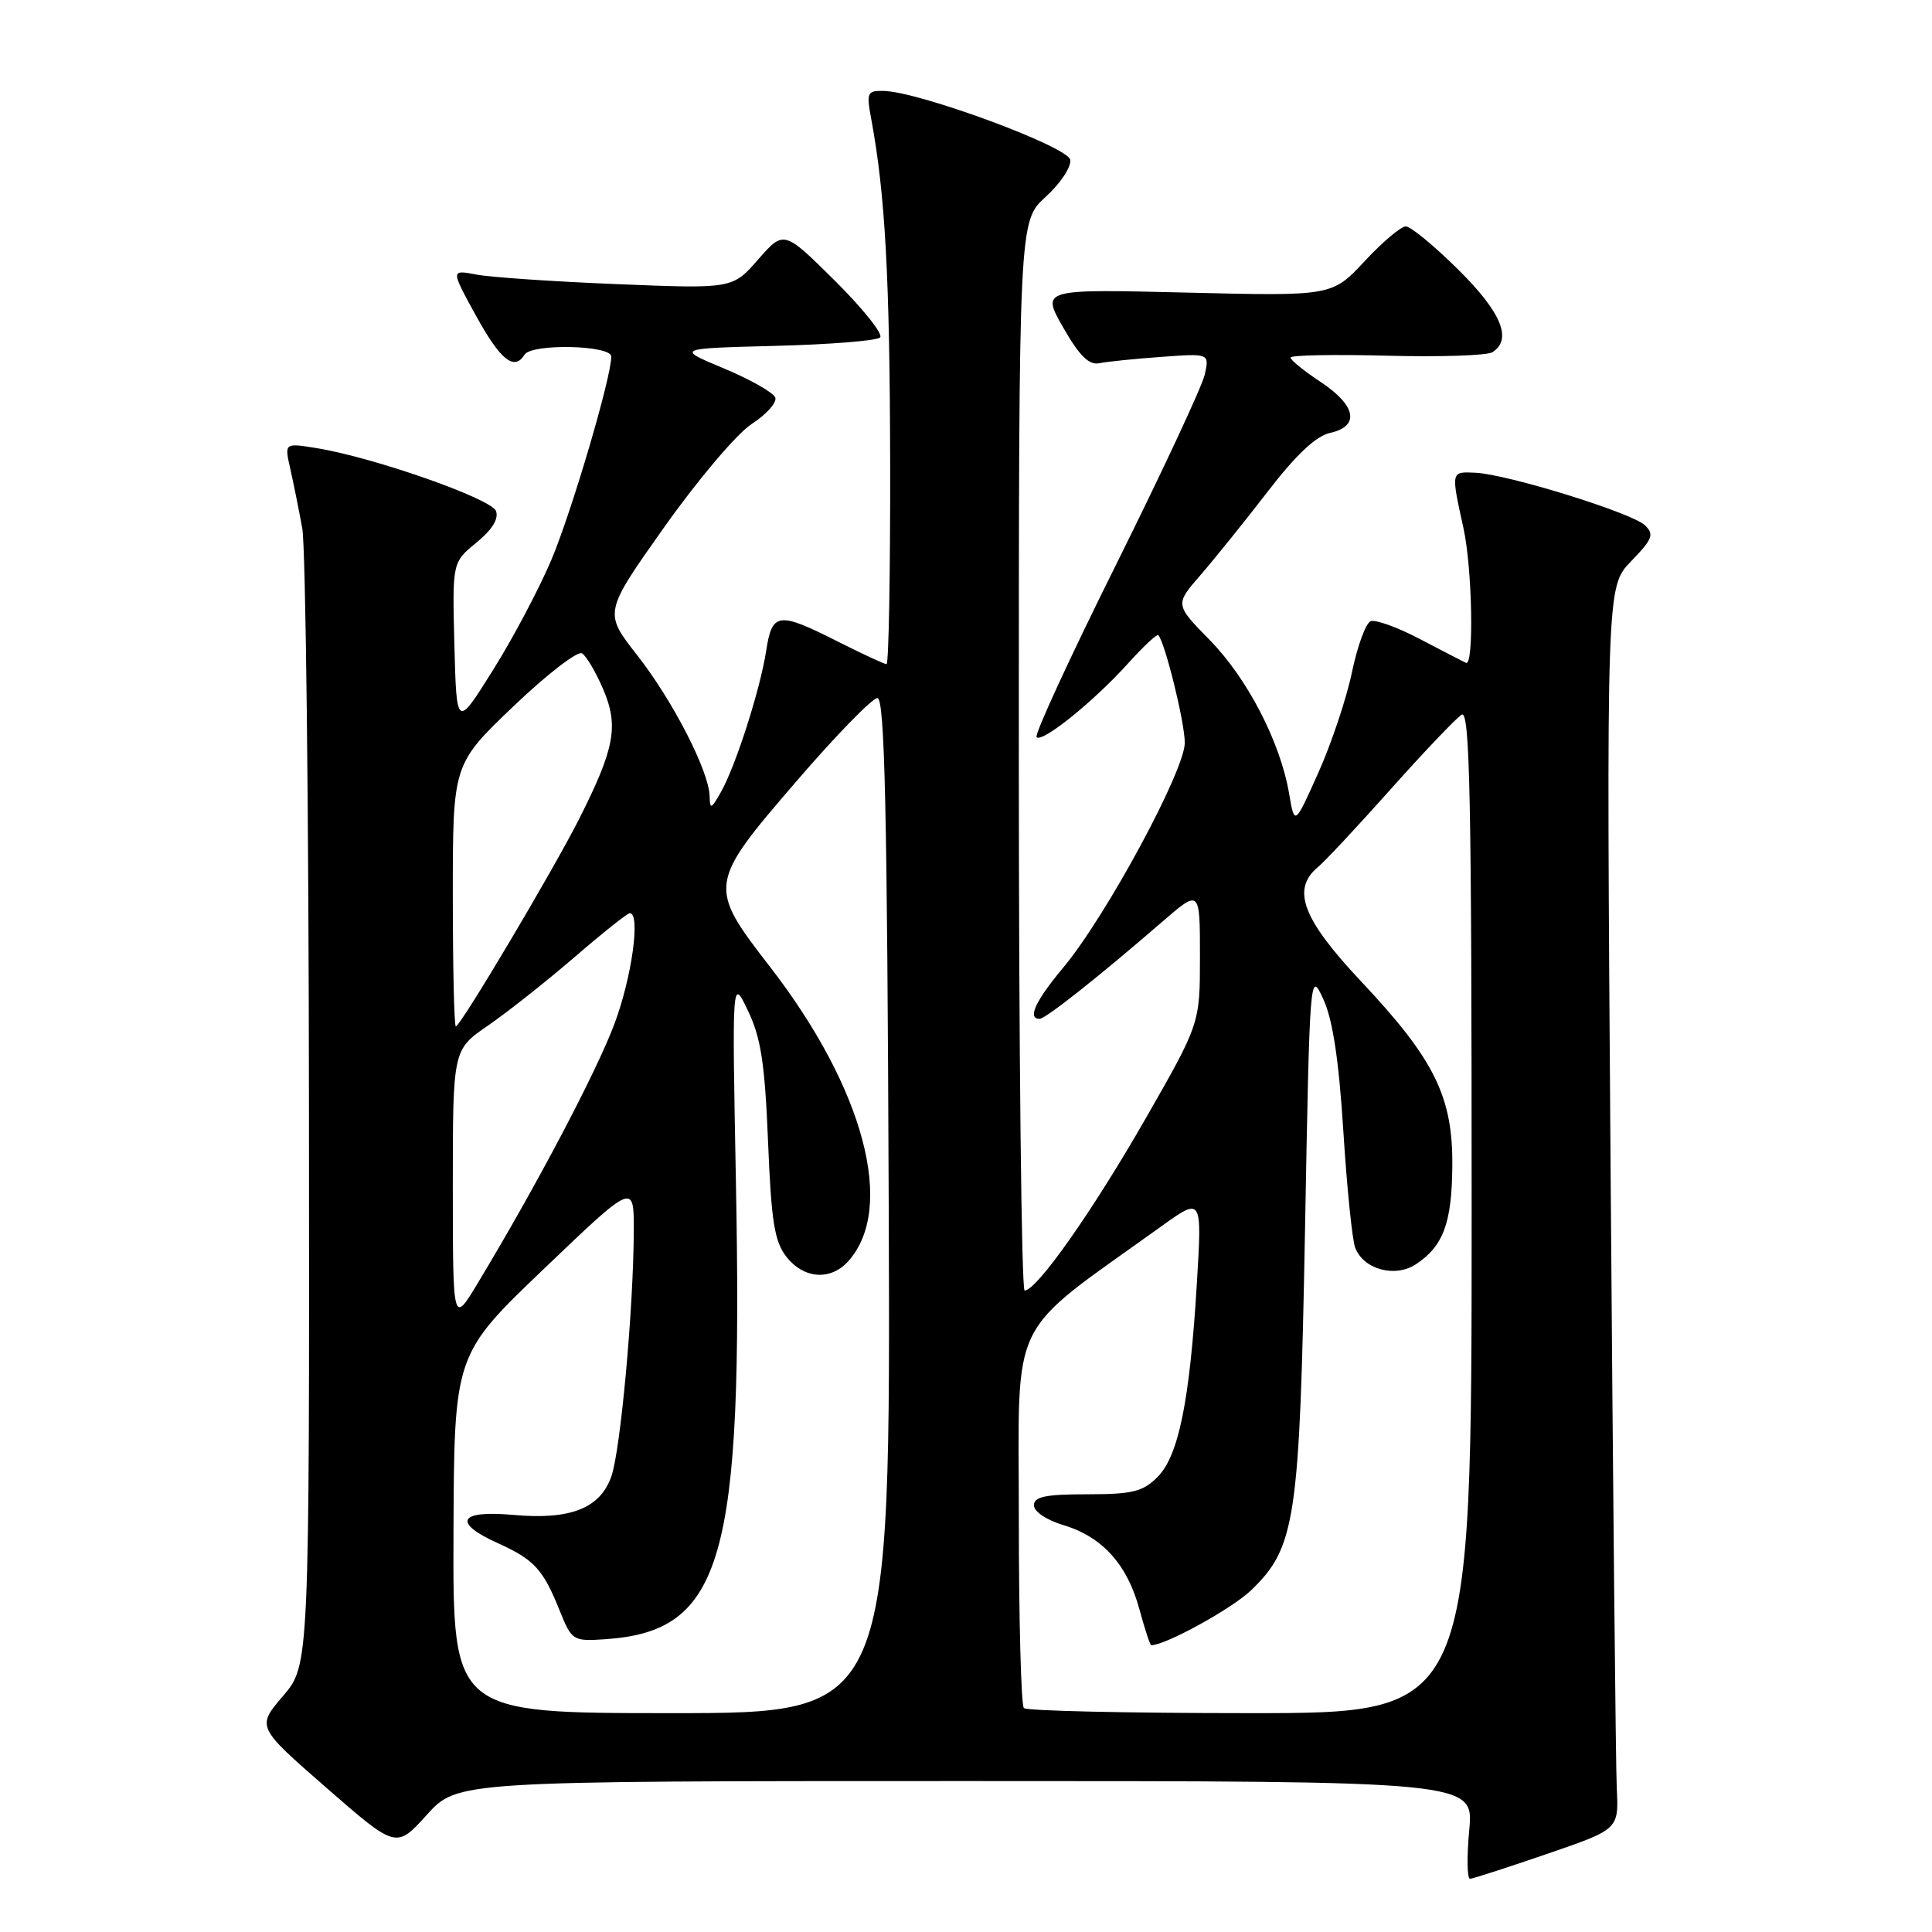 <?xml version="1.0" encoding="UTF-8" standalone="no"?>
<!DOCTYPE svg PUBLIC "-//W3C//DTD SVG 1.1//EN" "http://www.w3.org/Graphics/SVG/1.1/DTD/svg11.dtd" >
<svg xmlns="http://www.w3.org/2000/svg" xmlns:xlink="http://www.w3.org/1999/xlink" version="1.1" viewBox="0 0 256 256">
 <g >
 <path fill="currentColor"
d=" M 205.00 245.65 C 214.50 242.39 214.50 242.39 214.23 236.94 C 214.09 233.95 213.72 196.91 213.41 154.63 C 212.85 77.75 212.85 77.75 216.13 74.37 C 218.98 71.43 219.22 70.80 217.96 69.60 C 216.22 67.94 199.75 62.84 195.50 62.64 C 192.23 62.49 192.25 62.39 193.92 70.00 C 195.09 75.31 195.33 88.32 194.25 87.83 C 193.84 87.64 191.09 86.22 188.15 84.68 C 185.21 83.13 182.27 82.07 181.62 82.31 C 180.98 82.56 179.87 85.58 179.15 89.03 C 178.44 92.47 176.44 98.47 174.70 102.36 C 171.54 109.42 171.54 109.42 170.81 105.14 C 169.65 98.32 165.28 89.89 160.29 84.80 C 155.68 80.10 155.68 80.10 159.09 76.18 C 160.96 74.02 164.97 69.04 168.00 65.11 C 171.73 60.26 174.38 57.77 176.25 57.36 C 180.22 56.48 179.71 53.74 175.00 50.62 C 172.80 49.16 171.00 47.71 171.00 47.38 C 171.00 47.06 176.74 46.95 183.75 47.13 C 190.76 47.32 197.06 47.11 197.75 46.67 C 200.43 44.97 198.95 41.39 193.22 35.72 C 190.04 32.57 186.92 30.00 186.28 30.00 C 185.63 30.00 183.17 32.08 180.81 34.62 C 176.50 39.24 176.50 39.24 157.24 38.77 C 137.97 38.30 137.97 38.30 140.88 43.40 C 143.02 47.14 144.29 48.40 145.65 48.13 C 146.67 47.92 150.37 47.54 153.88 47.29 C 160.26 46.82 160.26 46.82 159.63 49.66 C 159.27 51.22 153.99 62.54 147.89 74.81 C 141.78 87.08 137.04 97.37 137.35 97.68 C 138.11 98.44 144.88 92.99 149.44 87.94 C 151.48 85.68 153.30 83.97 153.48 84.16 C 154.37 85.11 157.00 95.77 156.99 98.43 C 156.98 102.13 146.56 121.41 140.91 128.18 C 137.19 132.63 136.10 135.00 137.75 135.00 C 138.54 135.00 145.52 129.48 153.98 122.16 C 159.00 117.81 159.00 117.81 159.00 126.73 C 159.00 135.64 159.00 135.64 151.75 148.30 C 144.76 160.50 137.37 171.00 135.77 171.00 C 135.35 171.00 135.00 139.12 135.00 100.16 C 135.00 29.32 135.00 29.32 138.56 26.08 C 140.52 24.30 141.98 22.09 141.81 21.17 C 141.49 19.42 121.82 12.16 117.12 12.05 C 114.90 12.00 114.79 12.26 115.44 15.75 C 117.29 25.70 117.90 36.67 117.95 61.25 C 117.98 75.96 117.76 88.00 117.47 88.00 C 117.18 88.00 114.27 86.65 111.00 85.00 C 103.10 81.01 102.31 81.12 101.52 86.25 C 100.72 91.40 97.46 101.57 95.50 105.00 C 94.23 107.23 94.07 107.28 94.03 105.50 C 93.95 102.19 89.16 92.86 84.44 86.83 C 80.00 81.17 80.00 81.17 88.03 69.83 C 92.48 63.55 97.63 57.47 99.59 56.19 C 101.54 54.93 102.95 53.35 102.73 52.69 C 102.51 52.04 99.46 50.30 95.95 48.83 C 89.57 46.17 89.57 46.17 102.70 45.83 C 109.93 45.65 116.19 45.15 116.62 44.71 C 117.05 44.28 114.36 40.91 110.64 37.21 C 103.87 30.50 103.87 30.50 100.46 34.38 C 97.06 38.27 97.06 38.27 81.78 37.65 C 73.37 37.31 64.97 36.74 63.11 36.38 C 59.72 35.73 59.72 35.73 63.09 41.87 C 66.31 47.72 68.15 49.19 69.50 47.00 C 70.43 45.49 81.00 45.72 81.00 47.25 C 80.99 50.03 75.79 67.68 73.07 74.16 C 71.47 77.95 67.99 84.54 65.33 88.78 C 60.50 96.50 60.50 96.50 60.21 85.50 C 59.93 74.51 59.93 74.51 63.13 71.90 C 65.21 70.20 66.11 68.74 65.72 67.71 C 65.08 66.06 49.41 60.57 41.89 59.37 C 37.69 58.69 37.69 58.69 38.46 62.10 C 38.88 63.97 39.60 67.53 40.05 70.00 C 40.51 72.47 40.91 107.38 40.94 147.57 C 41.00 220.64 41.00 220.64 37.50 224.73 C 34.00 228.82 34.00 228.82 43.25 236.89 C 52.50 244.96 52.50 244.96 56.55 240.48 C 60.61 236.00 60.61 236.00 127.95 236.00 C 195.29 236.00 195.29 236.00 194.68 242.50 C 194.35 246.07 194.40 248.98 194.79 248.95 C 195.18 248.93 199.78 247.44 205.00 245.65 Z  M 60.09 203.25 C 60.18 179.50 60.18 179.50 72.09 168.11 C 84.00 156.72 84.00 156.72 83.98 163.11 C 83.94 173.43 82.22 192.24 81.00 195.66 C 79.49 199.89 75.55 201.42 67.97 200.73 C 60.77 200.08 59.90 201.75 66.01 204.50 C 70.78 206.65 71.97 207.95 74.15 213.39 C 75.77 217.40 75.91 217.49 80.15 217.21 C 95.81 216.16 98.48 206.82 97.51 156.50 C 97.00 129.50 97.00 129.50 99.12 133.95 C 100.83 137.51 101.35 140.95 101.77 151.25 C 102.20 161.91 102.62 164.52 104.22 166.55 C 106.51 169.46 110.04 169.72 112.38 167.14 C 118.72 160.12 114.52 144.26 102.04 128.12 C 93.77 117.44 93.81 117.12 105.55 103.50 C 110.76 97.45 115.58 92.50 116.26 92.50 C 117.23 92.50 117.56 107.09 117.76 159.75 C 118.01 227.00 118.01 227.00 89.01 227.00 C 60.00 227.00 60.00 227.00 60.09 203.25 Z  M 135.67 226.33 C 135.30 225.97 135.00 214.60 135.00 201.07 C 135.00 173.80 133.30 177.28 153.89 162.49 C 159.28 158.62 159.28 158.62 158.59 170.06 C 157.65 185.65 156.17 192.92 153.37 195.72 C 151.43 197.66 150.05 198.00 144.05 198.00 C 138.54 198.00 137.00 198.32 137.00 199.46 C 137.00 200.29 138.69 201.43 140.95 202.10 C 146.07 203.64 149.39 207.33 150.98 213.25 C 151.69 215.86 152.39 218.00 152.55 218.00 C 154.44 218.00 163.25 213.15 165.78 210.72 C 171.67 205.04 172.21 201.42 172.92 163.00 C 173.55 128.83 173.57 128.54 175.34 132.38 C 176.59 135.07 177.40 140.41 178.00 149.88 C 178.47 157.37 179.18 164.32 179.57 165.33 C 180.68 168.21 184.83 169.34 187.60 167.53 C 191.24 165.14 192.38 162.07 192.44 154.50 C 192.52 145.33 190.07 140.37 180.40 130.09 C 172.56 121.76 171.08 117.83 174.66 114.87 C 175.57 114.12 179.93 109.45 184.34 104.50 C 188.76 99.55 192.96 95.14 193.68 94.70 C 194.77 94.04 195.00 105.68 195.00 160.45 C 195.00 227.00 195.00 227.00 165.67 227.00 C 149.53 227.00 136.03 226.70 135.67 226.33 Z  M 60.00 157.30 C 60.00 139.10 60.00 139.10 64.65 135.90 C 67.21 134.14 72.36 130.07 76.10 126.85 C 79.83 123.63 83.14 121.00 83.45 121.00 C 84.90 121.00 83.73 129.48 81.43 135.63 C 79.04 142.03 71.07 157.15 63.32 170.00 C 60.01 175.50 60.01 175.50 60.00 157.30 Z  M 60.00 118.63 C 60.00 101.27 60.00 101.27 68.03 93.59 C 72.45 89.37 76.54 86.21 77.12 86.57 C 77.70 86.93 78.97 89.09 79.94 91.36 C 82.00 96.21 81.45 99.17 76.75 108.49 C 73.32 115.29 61.01 136.00 60.40 136.00 C 60.18 136.00 60.00 128.18 60.00 118.63 Z "/>
</g>
</svg>